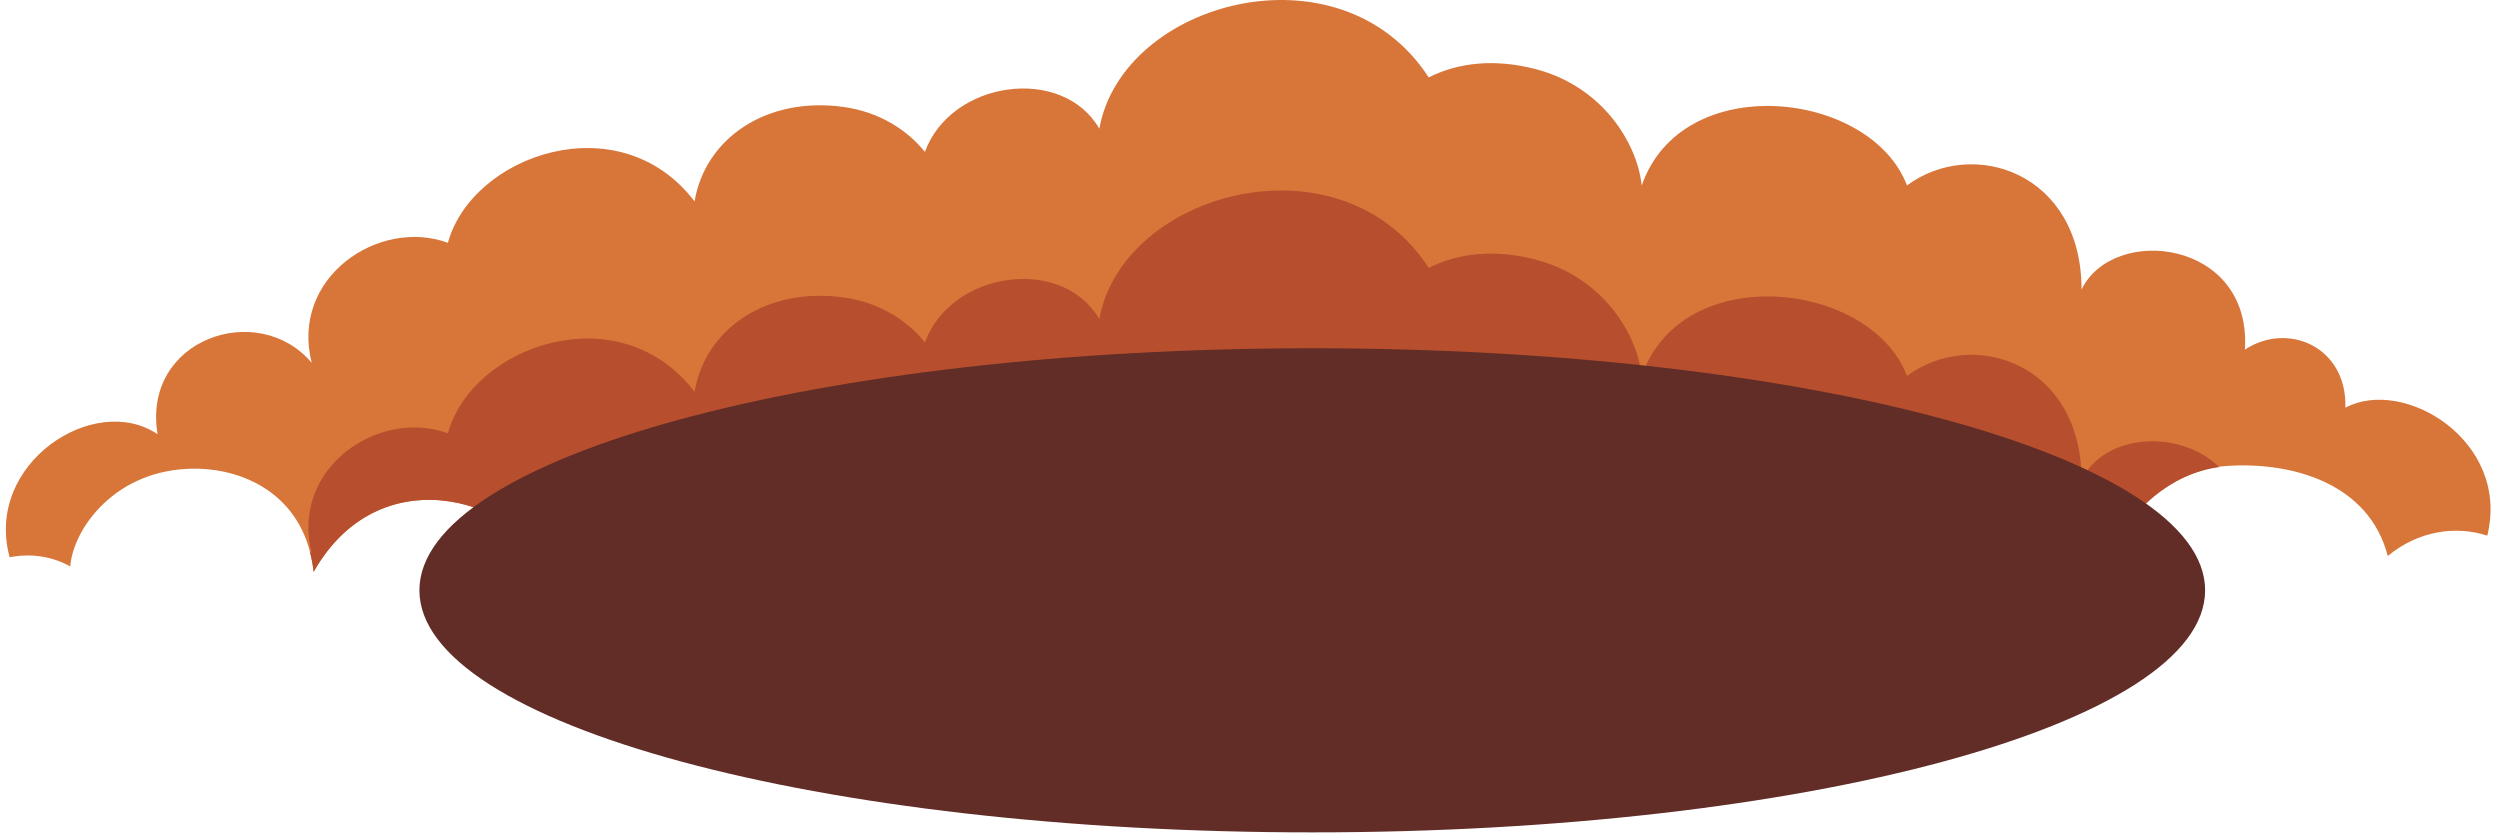 <svg width="210" height="70" viewBox="0 0 210 70" fill="none" xmlns="http://www.w3.org/2000/svg">
<path d="M160.197 15.568C165.744 11.489 174.851 14.503 174.851 24.316C177.517 18.809 189.171 20.143 188.571 29.369C192.184 26.983 197.171 29.143 197.011 34.249C201.904 31.623 210.891 37.023 208.932 44.995C206.277 44.129 203.144 44.583 200.571 46.703C199.011 40.636 192.611 38.756 187.011 39.142C182.652 39.448 178.957 42.743 177.557 46.196C175.117 44.661 171.904 44.328 168.344 45.142C162.237 46.529 158.677 50.316 157.904 55.583C155.171 50.476 147.677 52.636 146.784 57.369C144.851 50.476 138.011 48.476 133.344 48.983C129.331 49.409 124.184 51.649 122.664 57.529C119.344 54.341 113.971 51.995 108.117 52.476C103.717 52.836 99.637 55.102 97.144 58.448C96.477 52.568 85.091 50.356 80.825 55.876C78.771 53.476 75.304 51.623 71.517 51.303C67.731 50.995 62.664 51.969 59.744 55.423C58.917 49.943 51.397 46.568 46.171 48.568C44.531 42.328 32.131 37.809 26.344 48.036C25.677 41.809 20.784 39.369 16.344 39.369C9.664 39.369 6.117 44.476 5.904 47.583C4.304 46.689 2.517 46.476 0.811 46.809C-1.348 38.929 7.944 32.888 13.237 36.476C11.904 28.476 21.677 25.142 26.184 30.476C24.357 23.316 31.826 18.263 37.624 20.396C39.652 12.995 52.051 8.661 58.344 16.916C59.237 11.583 64.437 8.089 70.851 8.983C73.837 9.396 76.184 10.888 77.691 12.756C79.904 6.729 89.265 5.463 92.344 10.809C94.277 0.049 112.637 -4.885 120.011 6.503C122.464 5.263 125.531 4.901 129.011 5.809C134.571 7.263 137.517 11.969 137.904 15.583C141.291 5.809 157.144 7.583 160.184 15.568H160.197Z" fill="#D87639"/>
<path d="M26.344 48.036C32.131 37.809 44.531 42.328 46.171 48.568C51.397 46.568 58.917 49.943 59.744 55.423C62.664 51.969 67.731 50.995 71.517 51.303C75.304 51.623 78.771 53.476 80.825 55.876C85.091 50.356 96.477 52.568 97.144 58.448C99.637 55.102 103.717 52.836 108.117 52.476C113.971 51.995 119.344 54.341 122.664 57.529C124.184 51.649 129.331 49.409 133.344 48.983C138.011 48.476 144.851 50.476 146.784 57.369C147.677 52.636 155.171 50.476 157.904 55.583C158.677 50.316 162.237 46.529 168.344 45.142C171.904 44.328 175.117 44.661 177.557 46.196C178.892 42.904 182.321 39.787 186.415 39.235C183.04 35.969 176.727 36.44 174.851 40.316C174.851 30.503 165.744 27.489 160.197 31.568H160.184C157.144 23.583 141.291 21.809 137.904 31.583C137.517 27.969 134.571 23.262 129.011 21.809C125.531 20.901 122.464 21.263 120.011 22.503C112.637 11.115 94.277 16.049 92.344 26.809C89.265 21.462 79.904 22.729 77.691 28.756C76.184 26.888 73.837 25.396 70.851 24.983C64.437 24.089 59.237 27.583 58.344 32.916C52.051 24.661 39.652 28.995 37.624 36.396C31.825 34.263 24.357 39.316 26.184 46.476L26.016 46.308C26.16 46.852 26.277 47.42 26.344 48.036Z" fill="#B74F2F"/>
<path d="M185.23 49.587C185.23 60.815 151.652 69.92 110.23 69.92C68.811 69.92 35.23 60.815 35.23 49.587C35.23 38.359 68.811 29.253 110.23 29.253C151.652 29.253 185.23 38.359 185.23 49.587Z" fill="#612D26"/>
</svg>
